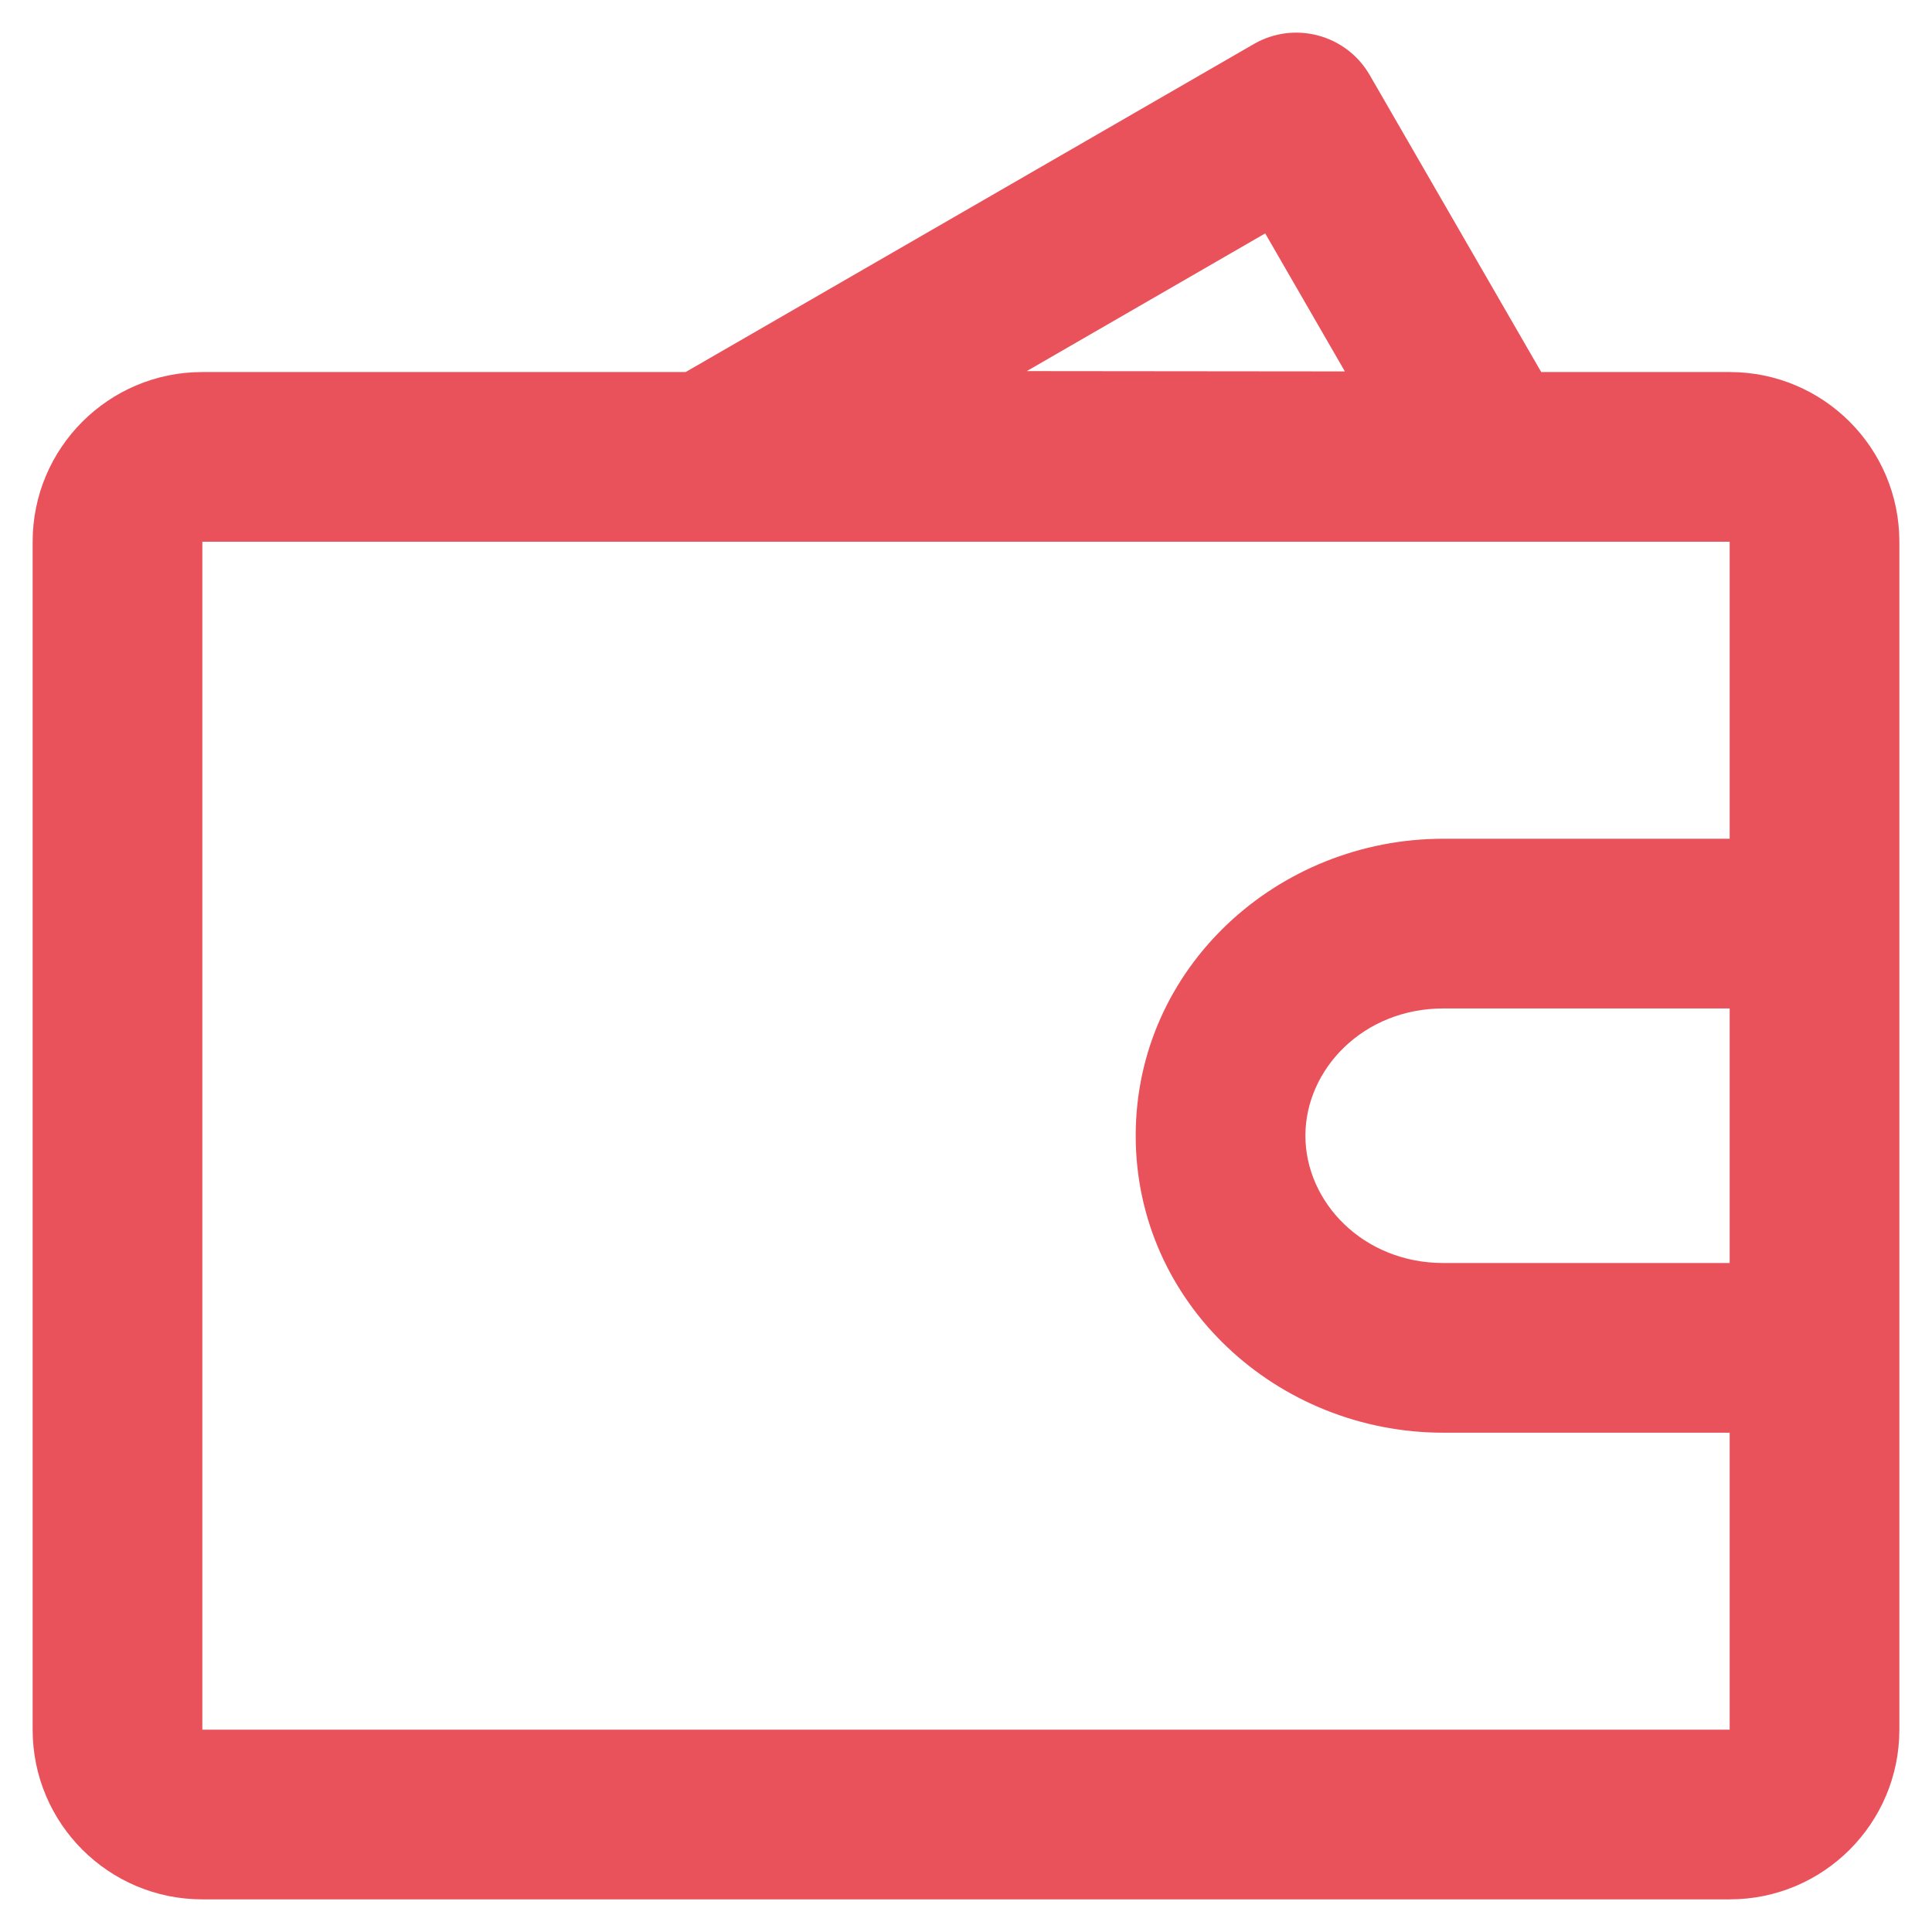 <svg width="37" height="37" viewBox="0 0 37 37" fill="none" xmlns="http://www.w3.org/2000/svg">
<path fill-rule="evenodd" clip-rule="evenodd" d="M24.013 0.843C24.79 0.394 25.784 0.661 26.232 1.438L29.516 7.125H33.125C34.92 7.125 36.375 8.58 36.375 10.375V33.125C36.375 34.92 34.92 36.375 33.125 36.375H3.875C2.08 36.375 0.625 34.92 0.625 33.125V10.375C0.625 8.58 2.08 7.125 3.875 7.125H13.131L24.013 0.843ZM25.756 7.113L24.23 4.47L19.664 7.107L25.756 7.113ZM33.125 27.438H27.641C24.463 27.438 21.75 24.965 21.75 21.75C21.75 18.535 24.463 16.063 27.641 16.063H33.125V10.375H3.875V33.125H33.125V27.438ZM33.125 19.313H27.641C26.107 19.313 25 20.478 25 21.75C25 23.023 26.107 24.188 27.641 24.188H33.125V19.313Z" fill="#EA525B"/>
</svg>
